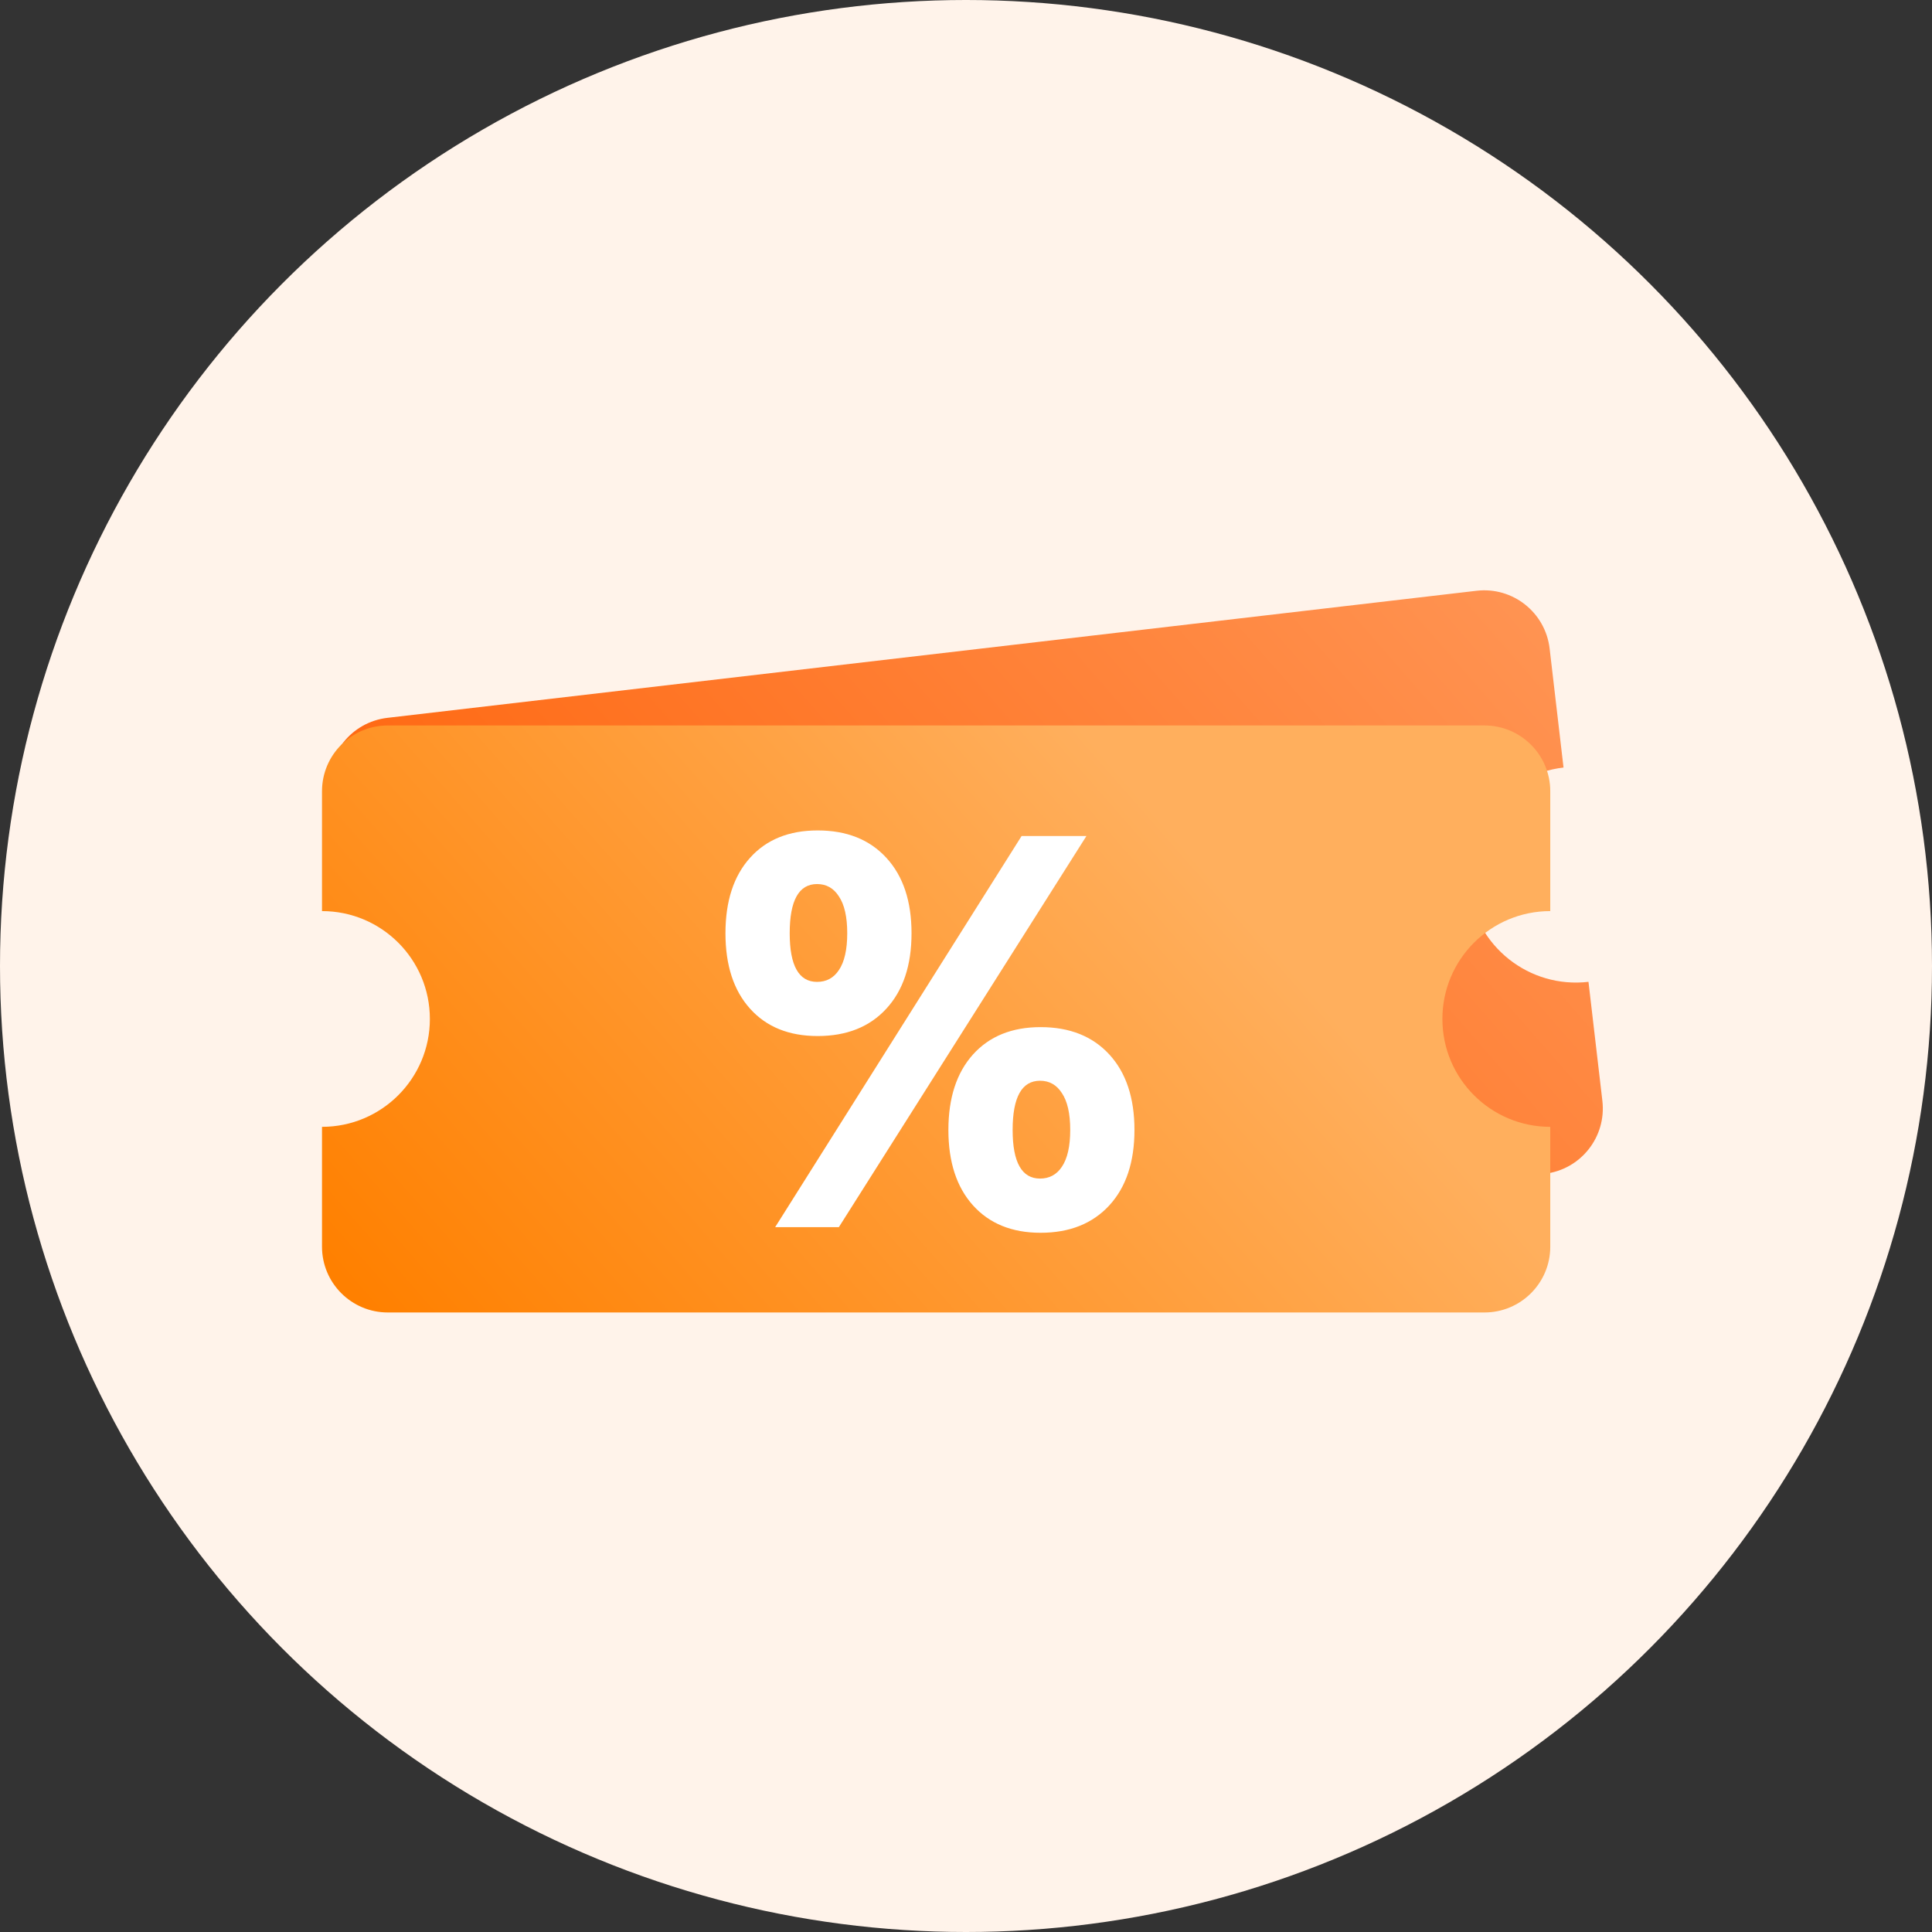 <svg width="36" height="36" viewBox="0 0 36 36" fill="none" xmlns="http://www.w3.org/2000/svg">
<rect x="0" y="0" width="36" height="36" fill="#333333" stroke="none"/>
<circle cx="18" cy="18" r="18" fill="#FFF3EA"/>
<path d="M27.37 16.531C27.241 15.428 28.031 14.43 29.134 14.302L28.875 12.084C28.796 11.412 28.188 10.93 27.515 11.008L7.218 13.376C6.545 13.455 6.064 14.063 6.142 14.736L6.401 16.953C7.504 16.825 8.502 17.614 8.63 18.717C8.759 19.82 7.969 20.818 6.867 20.947L7.125 23.164C7.204 23.837 7.812 24.318 8.485 24.24L28.782 21.872C29.455 21.794 29.936 21.185 29.858 20.513L29.599 18.295C28.496 18.424 27.498 17.634 27.37 16.531Z" fill="url(#paint0_linear_21267_867)"/>
<path d="M26.877 18.987C26.877 17.877 27.776 16.977 28.887 16.977V14.744C28.887 14.067 28.338 13.518 27.661 13.518H7.226C6.549 13.518 6 14.067 6 14.744V16.977C7.11 16.977 8.01 17.876 8.01 18.987C8.01 20.097 7.11 20.997 6 20.997V23.23C6 23.907 6.549 24.456 7.226 24.456H27.661C28.338 24.456 28.887 23.907 28.887 23.23V20.997C27.776 20.997 26.877 20.097 26.877 18.987Z" fill="url(#paint1_linear_21267_867)"/>
<path d="M15.236 19.305C14.701 19.305 14.281 19.135 13.976 18.795C13.67 18.455 13.518 17.987 13.518 17.39C13.518 16.793 13.67 16.324 13.976 15.984C14.281 15.644 14.701 15.474 15.236 15.474C15.777 15.474 16.204 15.644 16.516 15.984C16.829 16.324 16.985 16.793 16.985 17.39C16.985 17.987 16.829 18.455 16.516 18.795C16.204 19.135 15.777 19.305 15.236 19.305ZM19.036 15.578H20.244L15.631 22.866H14.444L19.036 15.578ZM15.225 18.296C15.399 18.296 15.534 18.223 15.631 18.077C15.735 17.924 15.787 17.695 15.787 17.39C15.787 17.084 15.735 16.855 15.631 16.702C15.534 16.55 15.399 16.473 15.225 16.473C14.885 16.473 14.715 16.779 14.715 17.39C14.715 17.994 14.885 18.296 15.225 18.296ZM19.39 22.971C18.856 22.971 18.436 22.8 18.13 22.46C17.825 22.12 17.672 21.652 17.672 21.055C17.672 20.458 17.825 19.989 18.13 19.649C18.436 19.309 18.856 19.139 19.39 19.139C19.931 19.139 20.358 19.309 20.671 19.649C20.983 19.989 21.139 20.458 21.139 21.055C21.139 21.652 20.983 22.12 20.671 22.46C20.358 22.8 19.931 22.971 19.39 22.971ZM19.38 21.961C19.553 21.961 19.689 21.888 19.786 21.742C19.89 21.589 19.942 21.36 19.942 21.055C19.942 20.749 19.89 20.52 19.786 20.367C19.689 20.215 19.553 20.138 19.38 20.138C19.04 20.138 18.869 20.444 18.869 21.055C18.869 21.659 19.04 21.961 19.38 21.961Z" fill="white"/>
<defs>
<linearGradient id="paint0_linear_21267_867" x1="37.949" y1="-2.248" x2="7.746" y2="24.192" gradientUnits="userSpaceOnUse">
<stop offset="0.35" stop-color="#FF9859"/>
<stop offset="1" stop-color="#FF5C00"/>
</linearGradient>
<linearGradient id="paint1_linear_21267_867" x1="17.933" y1="11" x2="5.026" y2="22.314" gradientUnits="userSpaceOnUse">
<stop stop-color="#FFAF5D"/>
<stop offset="1" stop-color="#FF8000"/>
</linearGradient>
</defs>
</svg>
